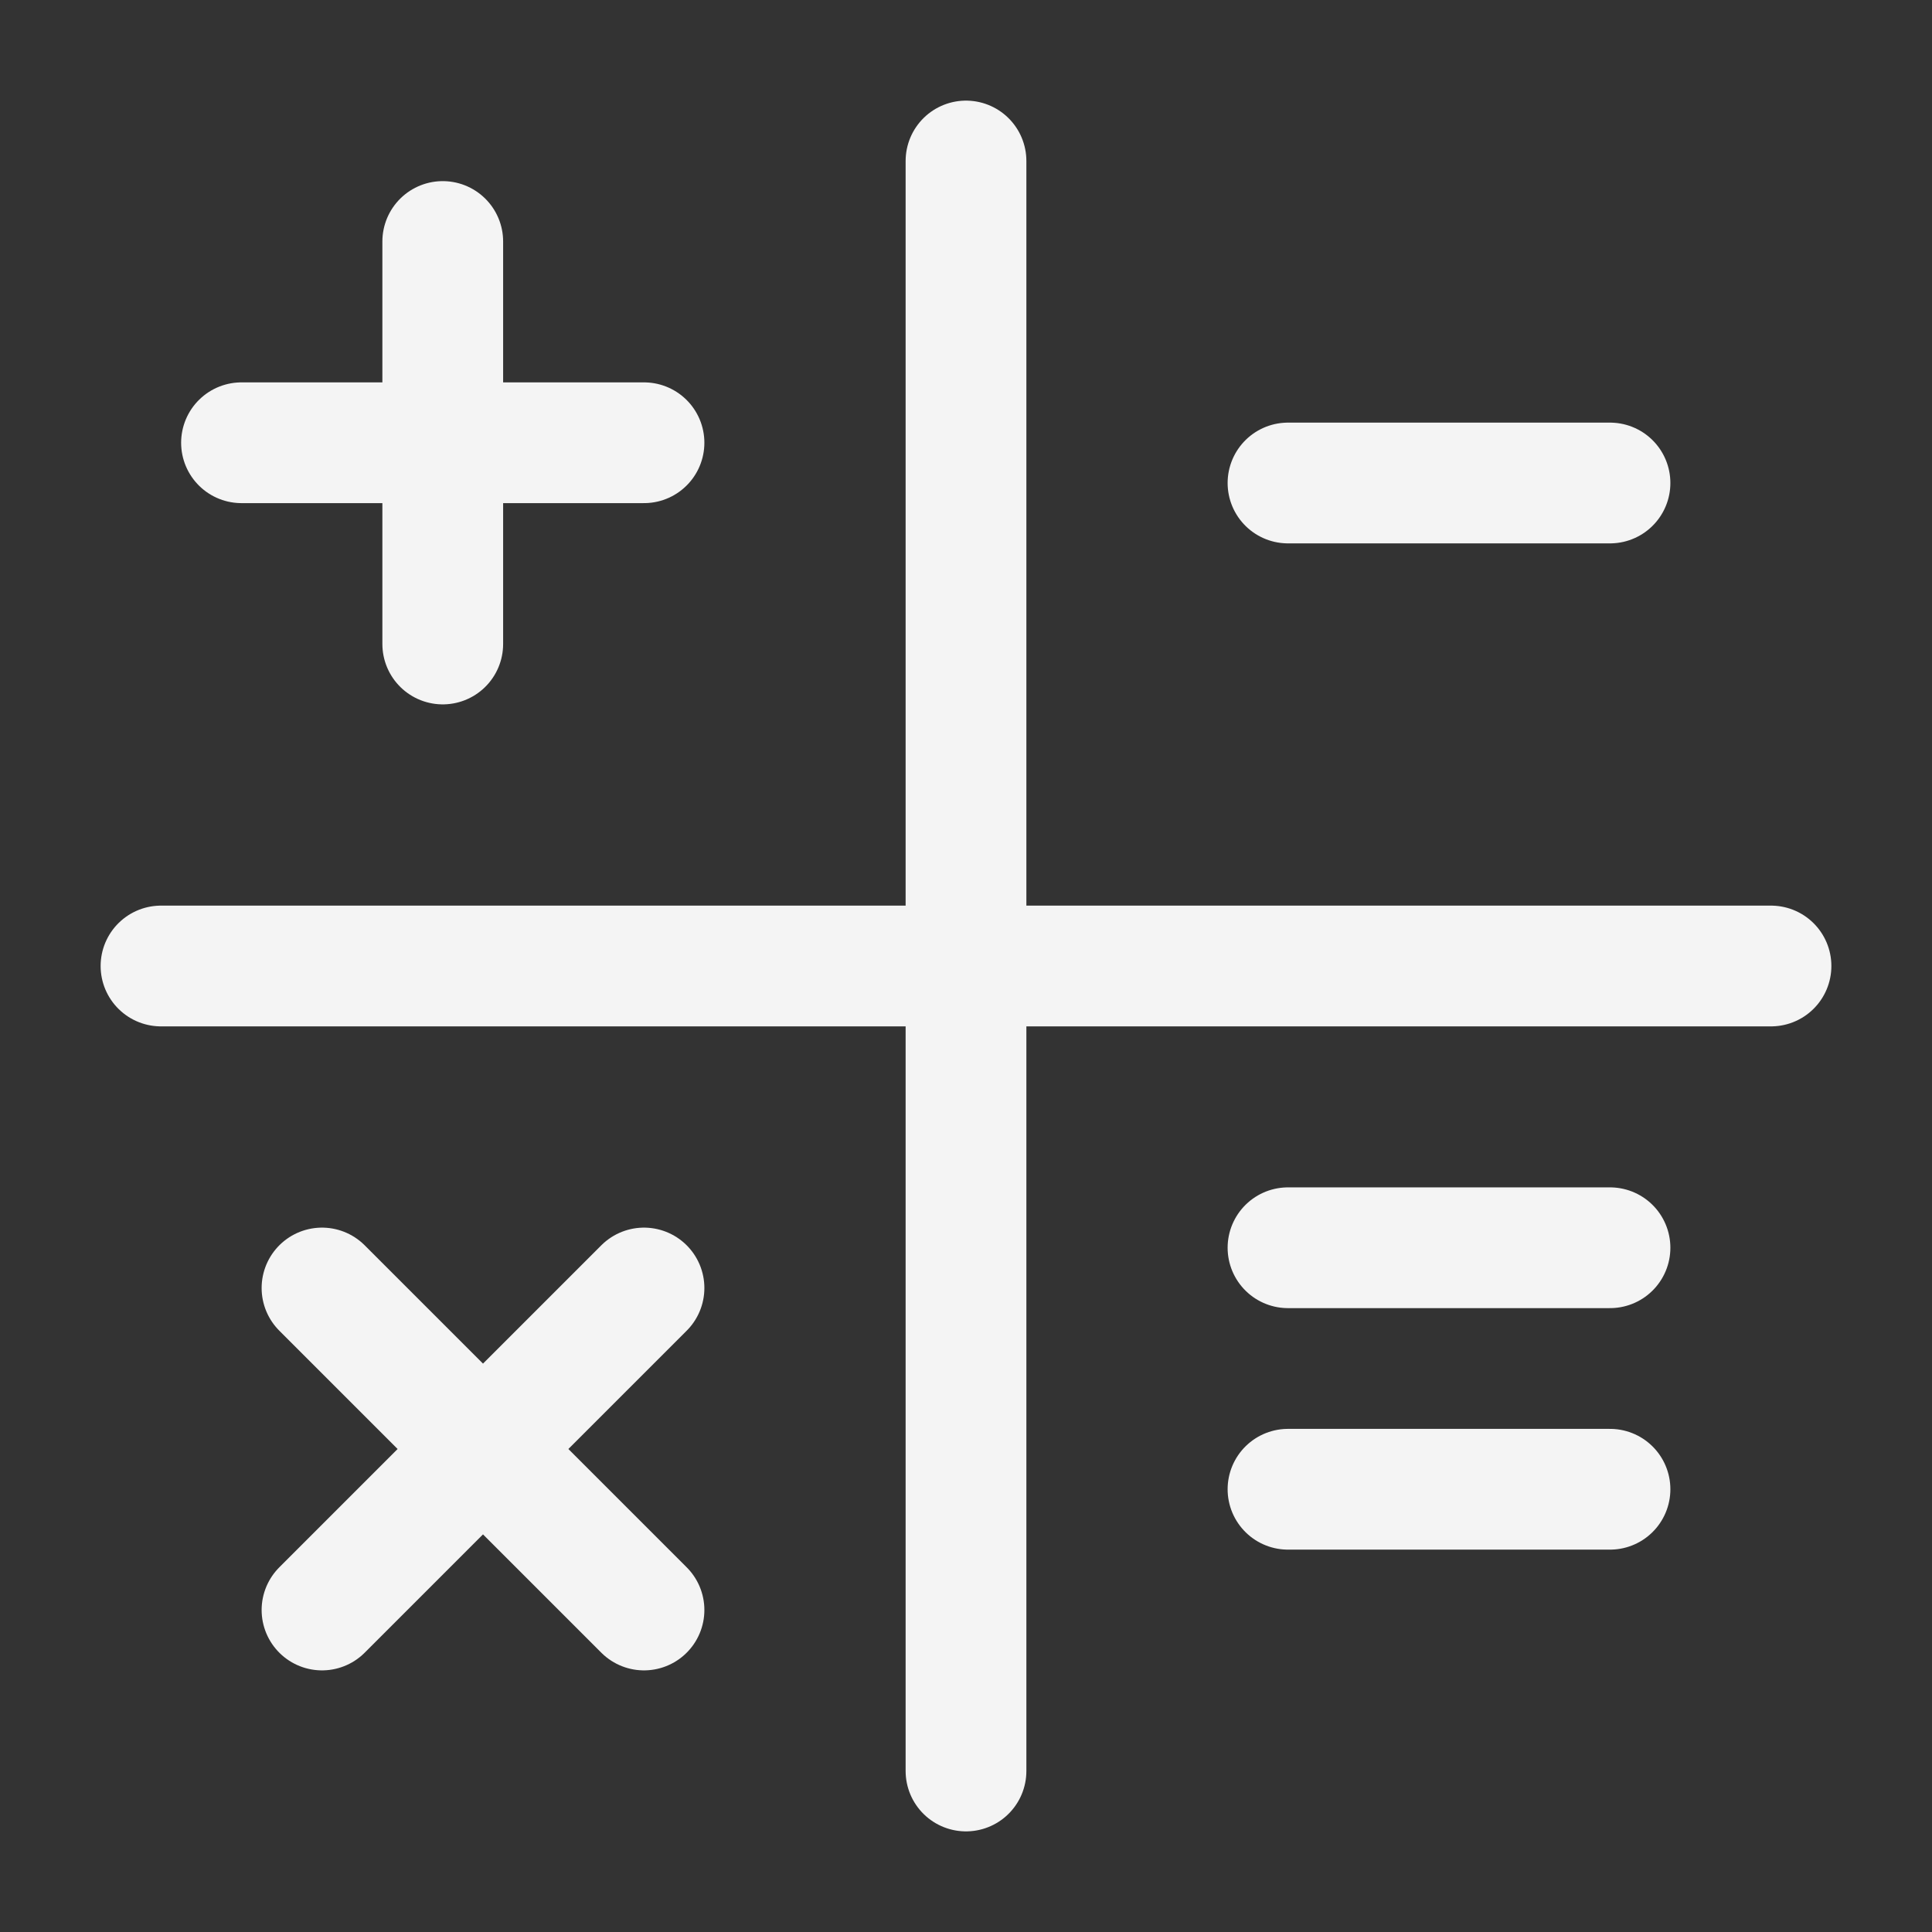 <svg xmlns="http://www.w3.org/2000/svg" width="24" height="24" viewBox="0 0 24 24"><rect x="0" y="0" width="24" height="24" fill="#333333" stroke="none"/><path fill="none" stroke="#f4f4f4" stroke-linecap="round" stroke-linejoin="round" stroke-width="1.5" d="M5.5 3v5M8 5.5H3M8 16l-2 2m0 0l-2 2m2-2l2 2m-2-2l-2-2M20 6h-4m4 12.5h-4m4-3h-4m6-3.5H2m10 10V2" color="#f4f4f4"/></svg>